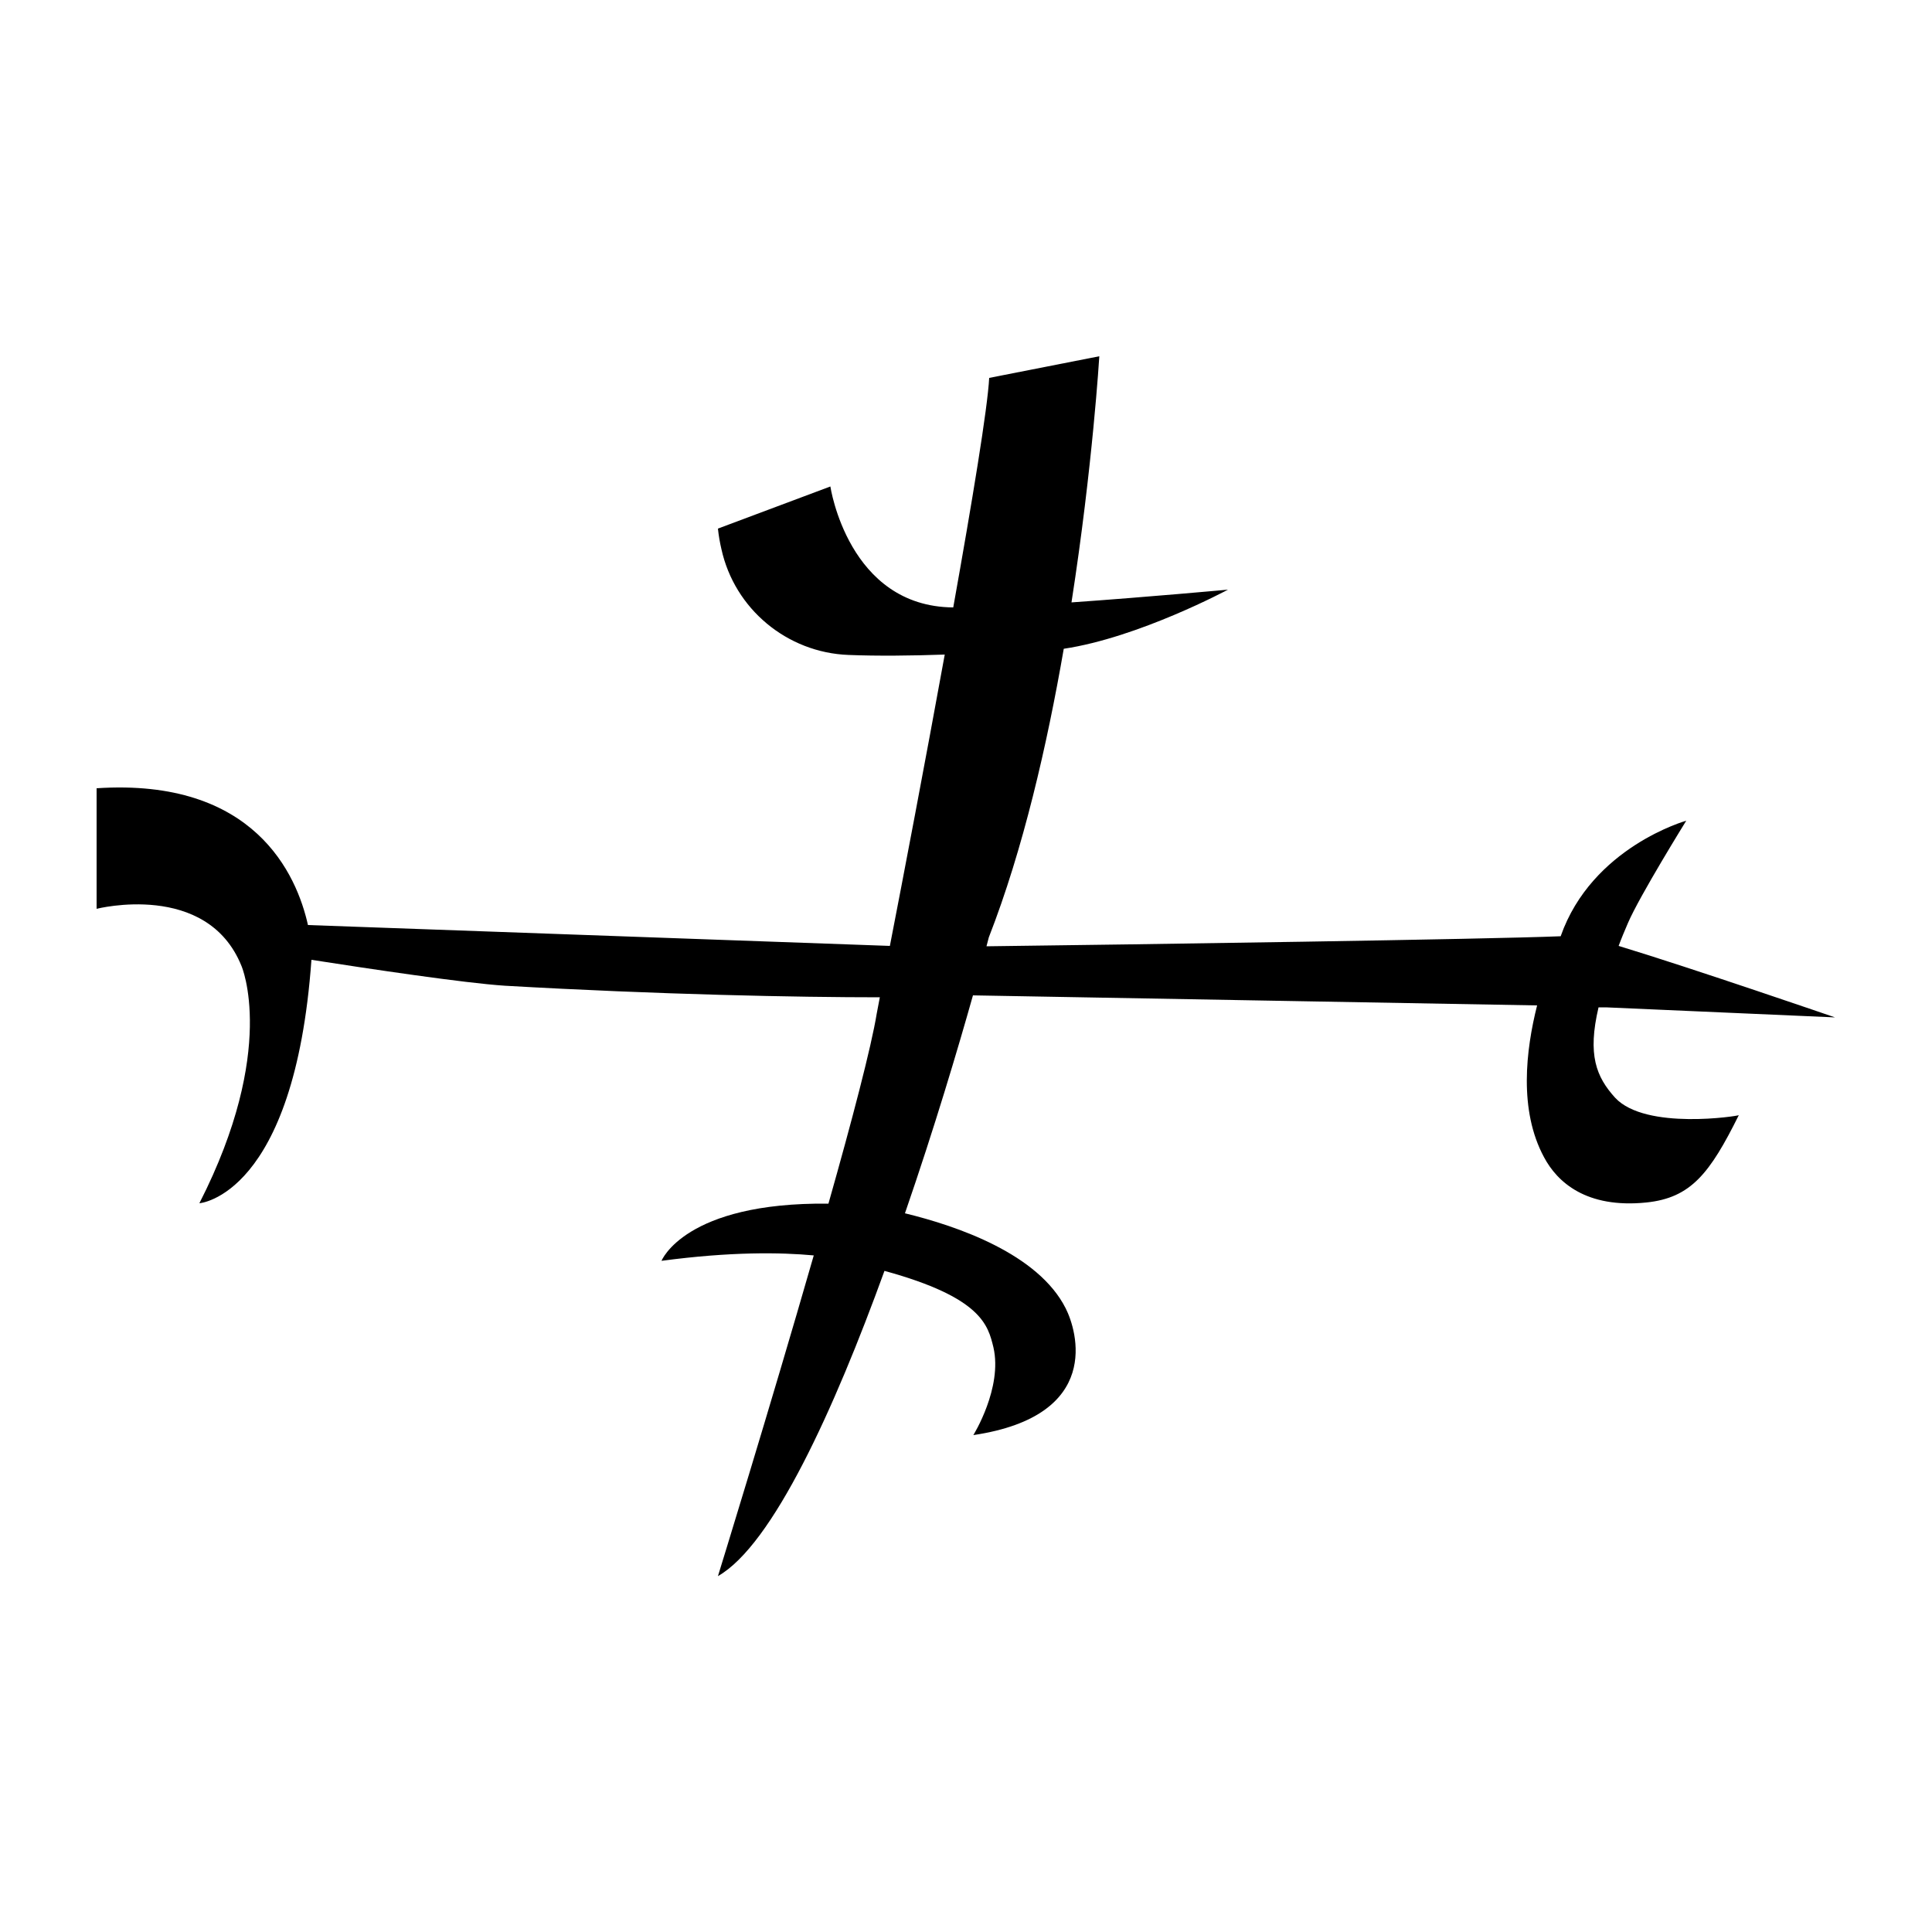 <?xml version="1.0" encoding="utf-8"?>
<!-- Generator: Adobe Illustrator 27.0.1, SVG Export Plug-In . SVG Version: 6.00 Build 0)  -->
<svg version="1.1" id="Слой_1" xmlns="http://www.w3.org/2000/svg" xmlns:xlink="http://www.w3.org/1999/xlink" x="0px" y="0px"
	 viewBox="0 0 500 500" style="enable-background:new 0 0 500 500;" xml:space="preserve">
<path d="M418,284.1c-4.9-5.4-7.2-11.1-4.3-23.4l1.9,0l59.3,2.6c0,0-36.9-12.7-56-18.5c0.7-1.9,1.5-3.8,2.4-5.9
	c3-7,15.1-26.5,15.1-26.5s-24.4,6.8-32.5,29.9c-19.7,0.8-108.2,2.1-148.6,2.6c0.4-1.5,0.6-2.3,0.6-2.3c8.9-22.8,15.1-49.9,19.4-74.7
	h0c19.4-2.9,42.5-15.3,42.5-15.3s-20.6,1.9-40.5,3.3c5.5-35.4,7.2-63.7,7.2-63.7L256,97.8c-0.4,7.8-4.4,32-9.3,59.4
	c-27.2-0.2-31.8-31.3-31.8-31.3l-29.1,10.9c0.2,1.9,0.5,3.6,0.9,5.3c3.4,15.5,17,26.8,32.9,27.4c7.5,0.3,16.4,0.2,24.9-0.1
	c-5.1,28-10.7,57.4-14.2,75.4l-150.6-5.4C76.8,226.4,65.9,201.3,25,204v31.2c0,0,28.6-7.3,37.5,14.8c0,0,9.4,21.6-10.9,61.4
	c0,0,24.6-1.8,29-63c15.4,2.4,39.5,6,50,6.7c40.1,2.3,76,3,97.1,3c-0.5,2.7-0.8,4.2-0.8,4.2c-1.4,8.6-6.4,27.7-12.5,49.2
	c-37.2-0.4-43.2,14.8-43.2,14.8c18-2.4,30.8-2.2,39.4-1.4c-11.5,40-24.8,83-24.8,83c14.2-8.1,30.1-43.2,43.1-79
	c25.2,6.9,26.8,14.1,28.2,19.8c2.4,10.5-5.2,22.7-5.2,22.7c33.6-5,26.8-27.1,23.9-32.8c-7.1-14.1-28-21.3-41.6-24.6
	c7.6-22,13.8-42.9,17.6-56.4l146,2.6c-2.9,11.5-4.8,27.1,1.8,39.3c3.4,6.4,10.9,13.3,26.5,11.7c11.5-1.2,16.4-7.5,23.9-22.6
	C450,288.8,425.9,292.6,418,284.1z"/>
</svg>
